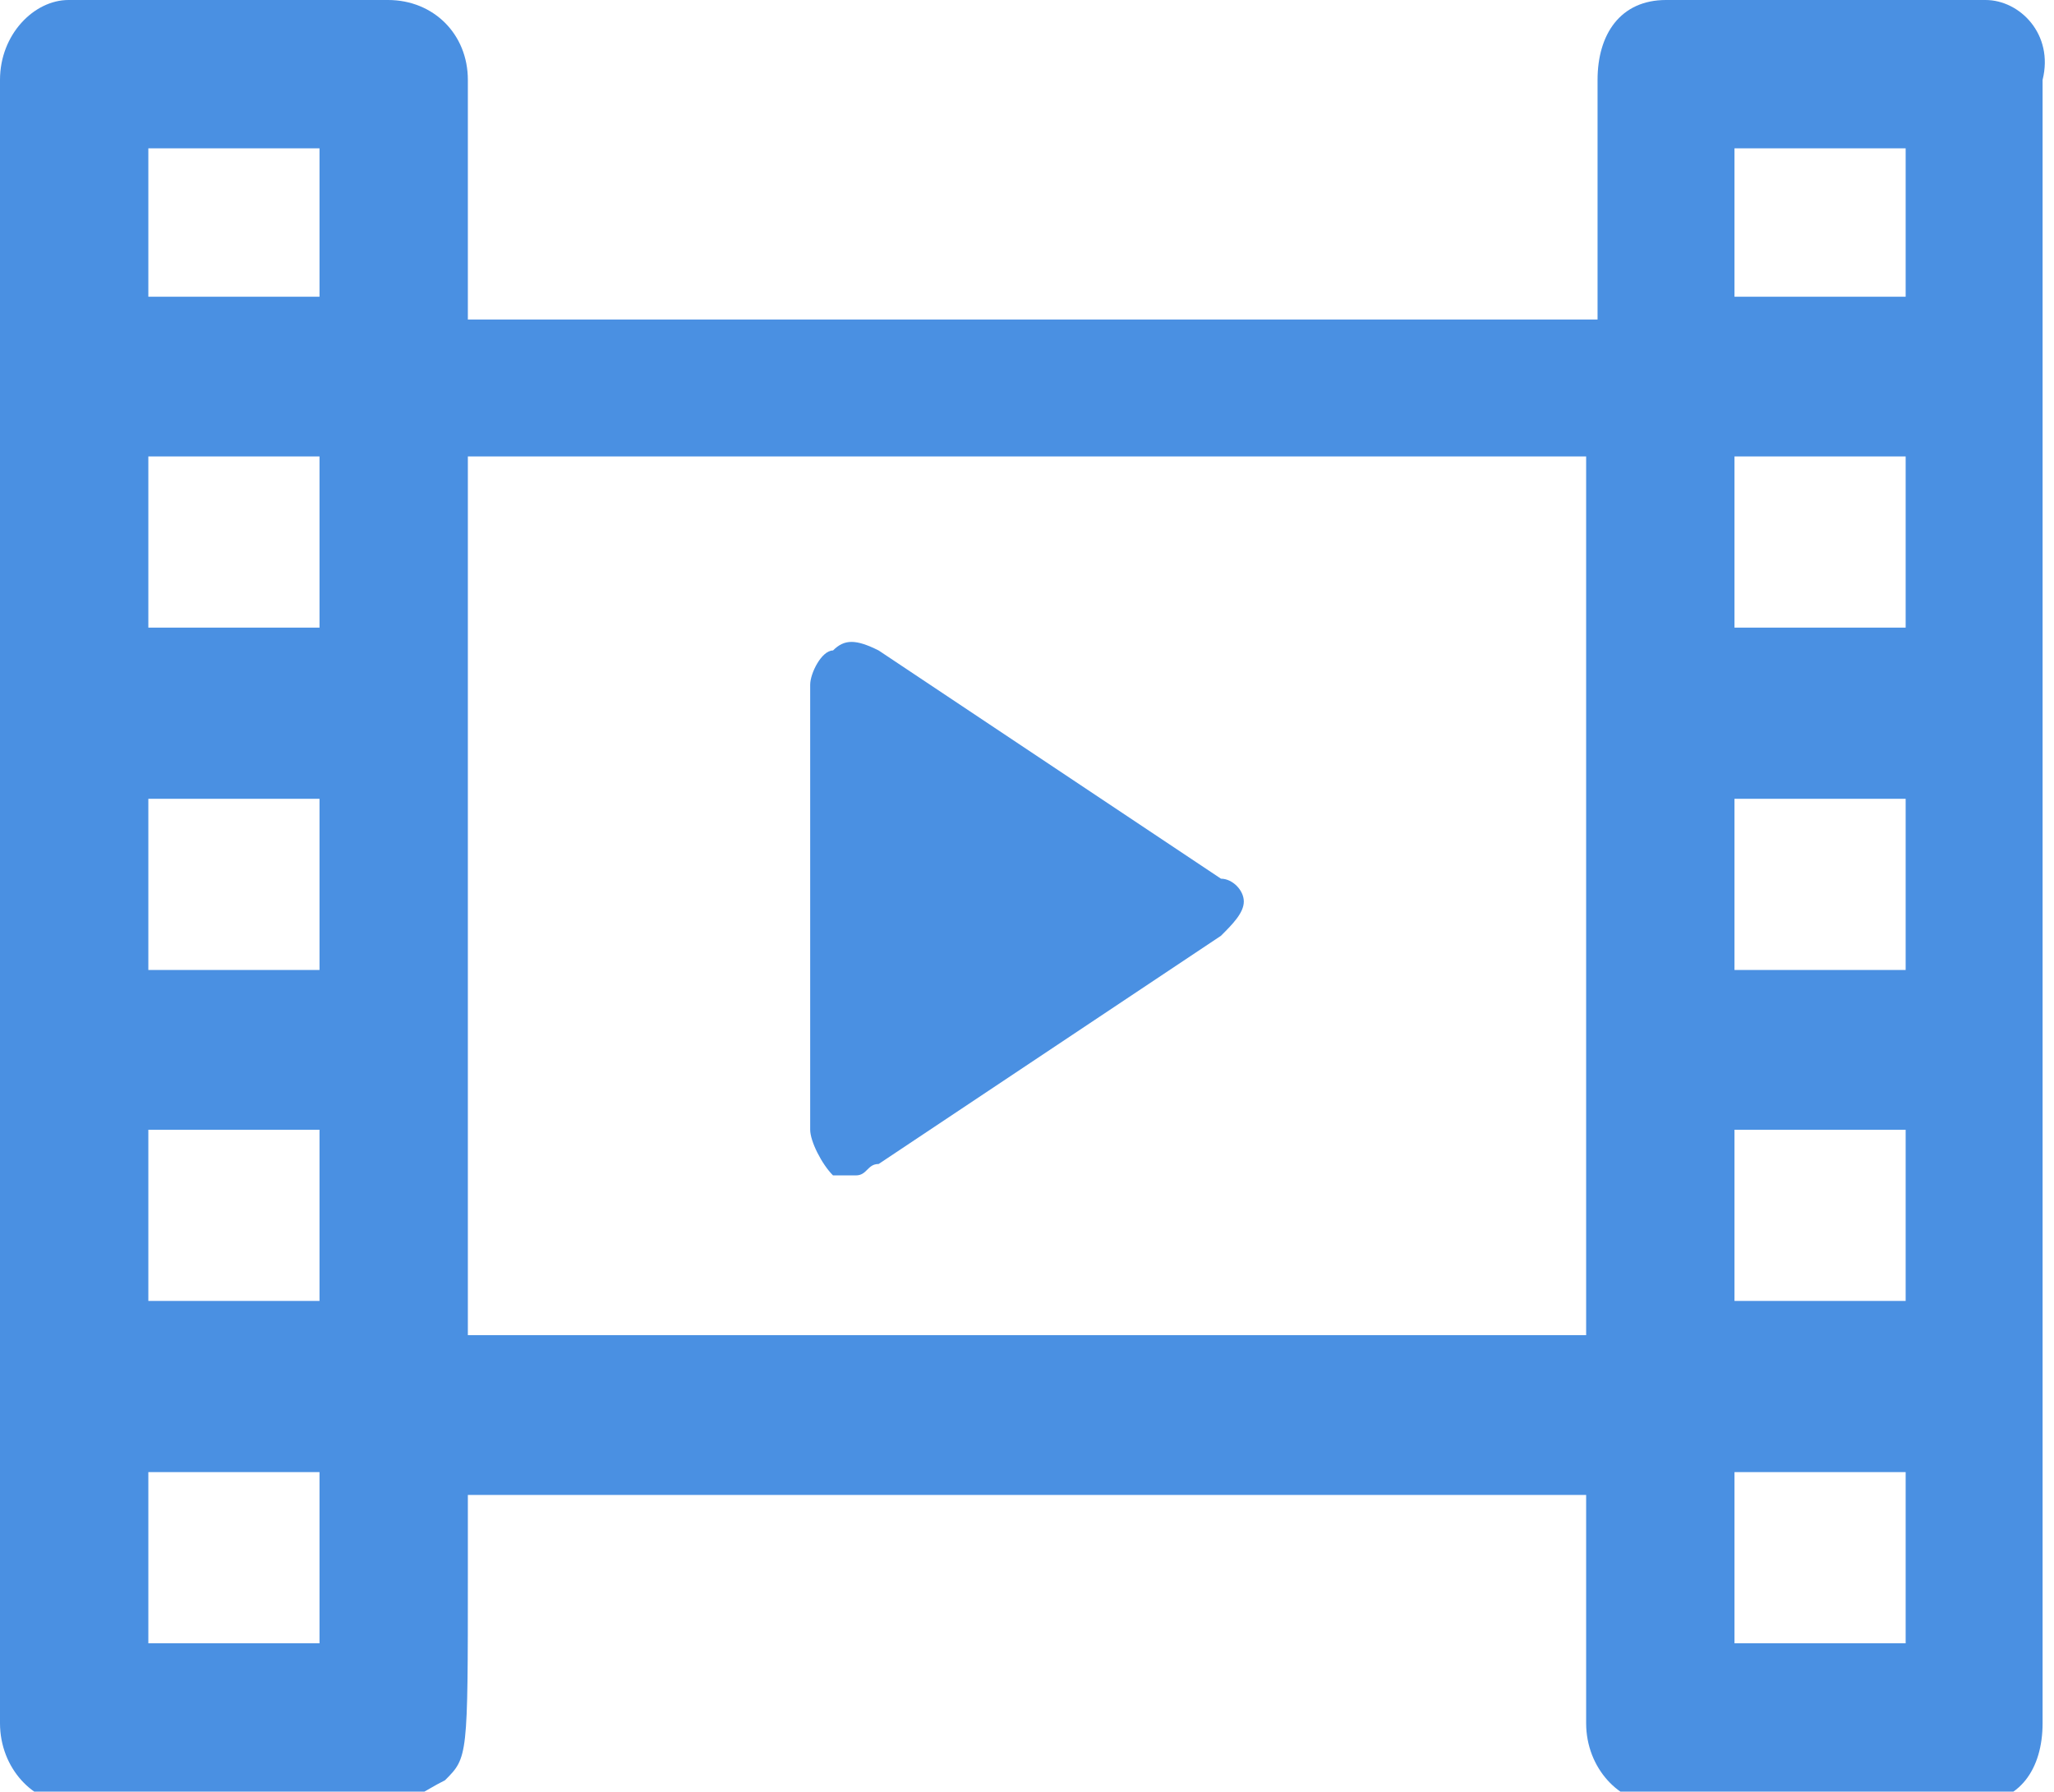 <!-- Generator: Adobe Illustrator 19.2.1, SVG Export Plug-In  -->
<svg version="1.1"
	 xmlns="http://www.w3.org/2000/svg" xmlns:xlink="http://www.w3.org/1999/xlink" xmlns:a="http://ns.adobe.com/AdobeSVGViewerExtensions/3.0/"
	 x="0px" y="0px" width="18px" height="15.7px" viewBox="0 0 18 15.7" style="enable-background:new 0 0 18 15.7;"
	 xml:space="preserve">
<style type="text/css">
	.st0{fill:#4A90E2;}
</style>
<defs>
</defs>
<path class="st0" d="M17.4,0h-2.8c-0.4,0-0.6,0.3-0.6,0.7v2.1H4.1V0.7C4.1,0.3,3.8,0,3.4,0H0.6C0.3,0,0,0.3,0,0.7v14.4
	c0,0.4,0.3,0.7,0.6,0.7h2.8c0.2,0,0.3-0.1,0.5-0.2c0.2-0.2,0.2-0.2,0.2-1.8v-0.7h9.8v2c0,0.4,0.3,0.7,0.6,0.7h2.8
	c0.4,0,0.6-0.3,0.6-0.7V0.7C18,0.3,17.7,0,17.4,0z M2.8,14.4H1.3v-1.5h1.5V14.4z M2.8,11.4H1.3V9.9h1.5V11.4z M2.8,8.5H1.3V7h1.5
	V8.5z M2.8,5.5H1.3V4h1.5V5.5z M2.8,2.6H1.3V1.3h1.5V2.6z M13.9,11.7H4.1V4h9.8V11.7z M16.7,14.4h-1.5v-1.5h1.5V14.4z M16.7,11.4
	h-1.5V9.9h1.5V11.4z M16.7,8.5h-1.5V7h1.5V8.5z M16.7,5.5h-1.5V4h1.5V5.5z M16.7,2.6h-1.5V1.3h1.5V2.6z"/>
<path id="Fill-5_1_" class="st0" d="M10.9,7.9c0,0.1-0.1,0.2-0.2,0.3l-3,2c-0.1,0-0.1,0.1-0.2,0.1c-0.1,0-0.1,0-0.2,0
	C7.2,10.2,7.1,10,7.1,9.9V6c0-0.1,0.1-0.3,0.2-0.3c0.1-0.1,0.2-0.1,0.4,0l3,2C10.8,7.7,10.9,7.8,10.9,7.9"/>
</svg>
